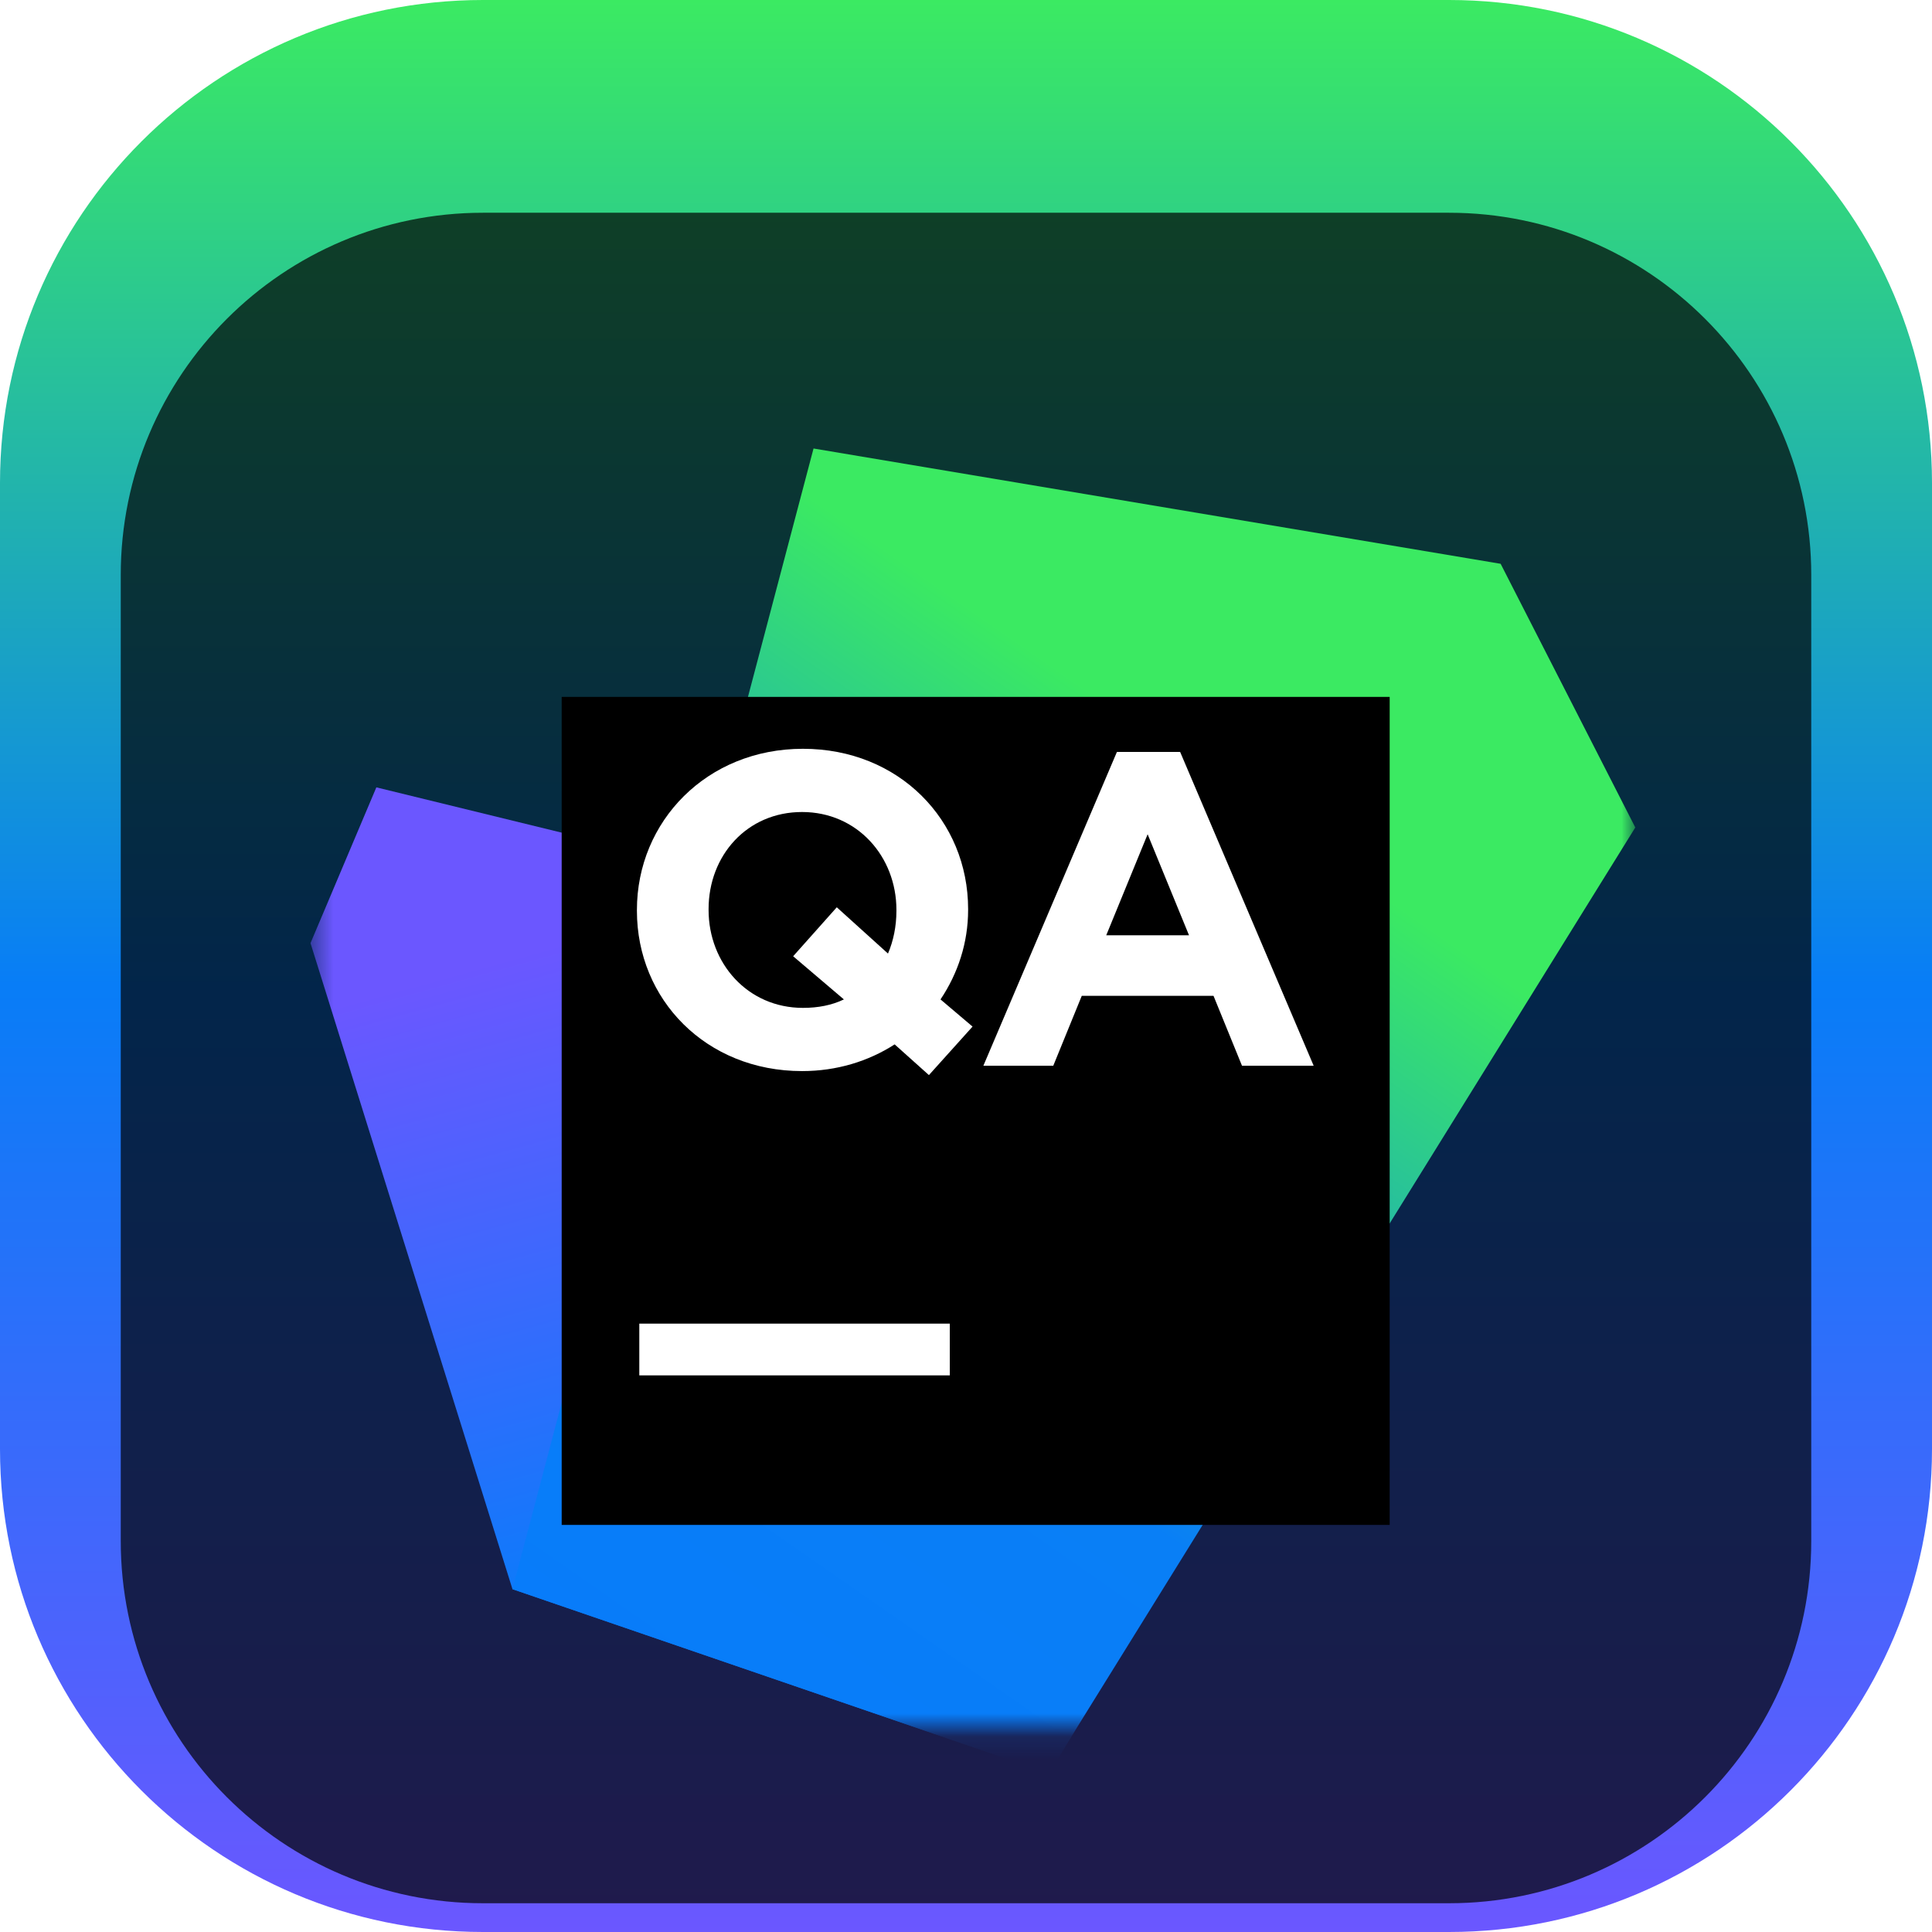 <svg width="84" height="84" viewBox="0 0 84 84" fill="none" xmlns="http://www.w3.org/2000/svg">
<g clip-path="url(#clip0_31_1334)">
<path d="M63 0H21C9.402 0 0 9.402 0 21V63C0 74.598 9.402 84 21 84H63C74.598 84 84 74.598 84 63V21C84 9.402 74.598 0 63 0Z" fill="url(#paint0_linear_31_1334)"/>
<g filter="url(#filter0_i_31_1334)">
<path d="M63 5.25H21C12.302 5.25 5.25 12.302 5.25 21V63C5.25 71.698 12.302 78.75 21 78.75H63C71.698 78.75 78.75 71.698 78.75 63V21C78.75 12.302 71.698 5.25 63 5.25Z" fill="black" fill-opacity="0.7"/>
<mask id="mask0_31_1334" style="mask-type:luminance" maskUnits="userSpaceOnUse" x="13" y="13" width="59" height="59">
<path d="M13.5 13.5H71.1V71.1H13.5V13.5Z" fill="white"/>
</mask>
<g mask="url(#mask0_31_1334)">
<g filter="url(#filter1_d_31_1334)">
<path d="M40.723 34.186L16.363 28.233L13.5 35.006L22.281 63.094L45.613 71.099L40.723 34.186Z" fill="url(#paint1_linear_31_1334)"/>
</g>
<g filter="url(#filter2_d_31_1334)">
<path d="M71.1 29.977L65.245 18.513L35.371 13.5L22.281 63.094L45.613 71.1L46.863 69.048L71.1 29.977Z" fill="url(#paint2_linear_31_1334)"/>
</g>
<g filter="url(#filter3_d_31_1334)">
<path d="M60.421 24.3H24.421V60.3H60.421V24.3Z" fill="black"/>
</g>
<path d="M48.562 28.692H51.31L57.116 42.337H54L52.762 39.298H47.033L45.794 42.337H42.755L48.562 28.692ZM51.697 36.666L49.897 32.272L48.097 36.666H51.697Z" fill="white"/>
<path d="M40.388 42.743L38.898 41.408C37.756 42.143 36.382 42.569 34.872 42.569C30.692 42.569 27.692 39.453 27.692 35.601V35.563C27.692 31.711 30.73 28.556 34.911 28.556C39.092 28.556 42.092 31.672 42.092 35.524V35.563C42.092 36.995 41.646 38.33 40.892 39.453L42.285 40.634L40.388 42.743ZM36.691 39.453L34.485 37.576L36.382 35.447L38.608 37.459C38.84 36.918 38.975 36.279 38.975 35.601V35.563C38.975 33.24 37.272 31.305 34.872 31.305C32.472 31.305 30.808 33.202 30.808 35.524V35.563C30.808 37.885 32.511 39.821 34.911 39.821C35.569 39.821 36.169 39.705 36.691 39.453Z" fill="white"/>
<path d="M41.295 53.549H27.796V55.799H41.295V53.549Z" fill="white"/>
</g>
</g>
</g>
<defs>
<filter id="filter0_i_31_1334" x="5.25" y="5.25" width="73.5" height="77.5" filterUnits="userSpaceOnUse" color-interpolation-filters="sRGB">
<feFlood flood-opacity="0" result="BackgroundImageFix"/>
<feBlend mode="normal" in="SourceGraphic" in2="BackgroundImageFix" result="shape"/>
<feColorMatrix in="SourceAlpha" type="matrix" values="0 0 0 0 0 0 0 0 0 0 0 0 0 0 0 0 0 0 127 0" result="hardAlpha"/>
<feOffset dy="4"/>
<feGaussianBlur stdDeviation="2"/>
<feComposite in2="hardAlpha" operator="arithmetic" k2="-1" k3="1"/>
<feColorMatrix type="matrix" values="0 0 0 0 0 0 0 0 0 0 0 0 0 0 0 0 0 0 0.25 0"/>
<feBlend mode="normal" in2="shape" result="effect1_innerShadow_31_1334"/>
</filter>
<filter id="filter1_d_31_1334" x="9.5" y="26.233" width="40.113" height="50.867" filterUnits="userSpaceOnUse" color-interpolation-filters="sRGB">
<feFlood flood-opacity="0" result="BackgroundImageFix"/>
<feColorMatrix in="SourceAlpha" type="matrix" values="0 0 0 0 0 0 0 0 0 0 0 0 0 0 0 0 0 0 127 0" result="hardAlpha"/>
<feOffset dy="2"/>
<feGaussianBlur stdDeviation="2"/>
<feComposite in2="hardAlpha" operator="out"/>
<feColorMatrix type="matrix" values="0 0 0 0 0 0 0 0 0 0 0 0 0 0 0 0 0 0 0.25 0"/>
<feBlend mode="normal" in2="BackgroundImageFix" result="effect1_dropShadow_31_1334"/>
<feBlend mode="normal" in="SourceGraphic" in2="effect1_dropShadow_31_1334" result="shape"/>
</filter>
<filter id="filter2_d_31_1334" x="18.281" y="11.5" width="56.819" height="65.6" filterUnits="userSpaceOnUse" color-interpolation-filters="sRGB">
<feFlood flood-opacity="0" result="BackgroundImageFix"/>
<feColorMatrix in="SourceAlpha" type="matrix" values="0 0 0 0 0 0 0 0 0 0 0 0 0 0 0 0 0 0 127 0" result="hardAlpha"/>
<feOffset dy="2"/>
<feGaussianBlur stdDeviation="2"/>
<feComposite in2="hardAlpha" operator="out"/>
<feColorMatrix type="matrix" values="0 0 0 0 0 0 0 0 0 0 0 0 0 0 0 0 0 0 0.25 0"/>
<feBlend mode="normal" in2="BackgroundImageFix" result="effect1_dropShadow_31_1334"/>
<feBlend mode="normal" in="SourceGraphic" in2="effect1_dropShadow_31_1334" result="shape"/>
</filter>
<filter id="filter3_d_31_1334" x="20.421" y="22.3" width="44" height="44" filterUnits="userSpaceOnUse" color-interpolation-filters="sRGB">
<feFlood flood-opacity="0" result="BackgroundImageFix"/>
<feColorMatrix in="SourceAlpha" type="matrix" values="0 0 0 0 0 0 0 0 0 0 0 0 0 0 0 0 0 0 127 0" result="hardAlpha"/>
<feOffset dy="2"/>
<feGaussianBlur stdDeviation="2"/>
<feComposite in2="hardAlpha" operator="out"/>
<feColorMatrix type="matrix" values="0 0 0 0 0 0 0 0 0 0 0 0 0 0 0 0 0 0 0.25 0"/>
<feBlend mode="normal" in2="BackgroundImageFix" result="effect1_dropShadow_31_1334"/>
<feBlend mode="normal" in="SourceGraphic" in2="effect1_dropShadow_31_1334" result="shape"/>
</filter>
<linearGradient id="paint0_linear_31_1334" x1="42" y1="0" x2="42" y2="84" gradientUnits="userSpaceOnUse">
<stop stop-color="#3BEA62"/>
<stop offset="0.51" stop-color="#087DF7"/>
<stop offset="1" stop-color="#6B57FF"/>
</linearGradient>
<linearGradient id="paint1_linear_31_1334" x1="34.612" y1="61.661" x2="27.028" y2="34.294" gradientUnits="userSpaceOnUse">
<stop stop-color="#087CFA"/>
<stop offset="1" stop-color="#6B57FF"/>
</linearGradient>
<linearGradient id="paint2_linear_31_1334" x1="24.199" y1="65.738" x2="52.433" y2="25.122" gradientUnits="userSpaceOnUse">
<stop stop-color="#087CFA"/>
<stop offset="0.387" stop-color="#097FF6"/>
<stop offset="0.96" stop-color="#3BEA62"/>
</linearGradient>
<clipPath id="clip0_31_1334">
<rect width="84" height="84" fill="white"/>
</clipPath>
</defs>
</svg>
